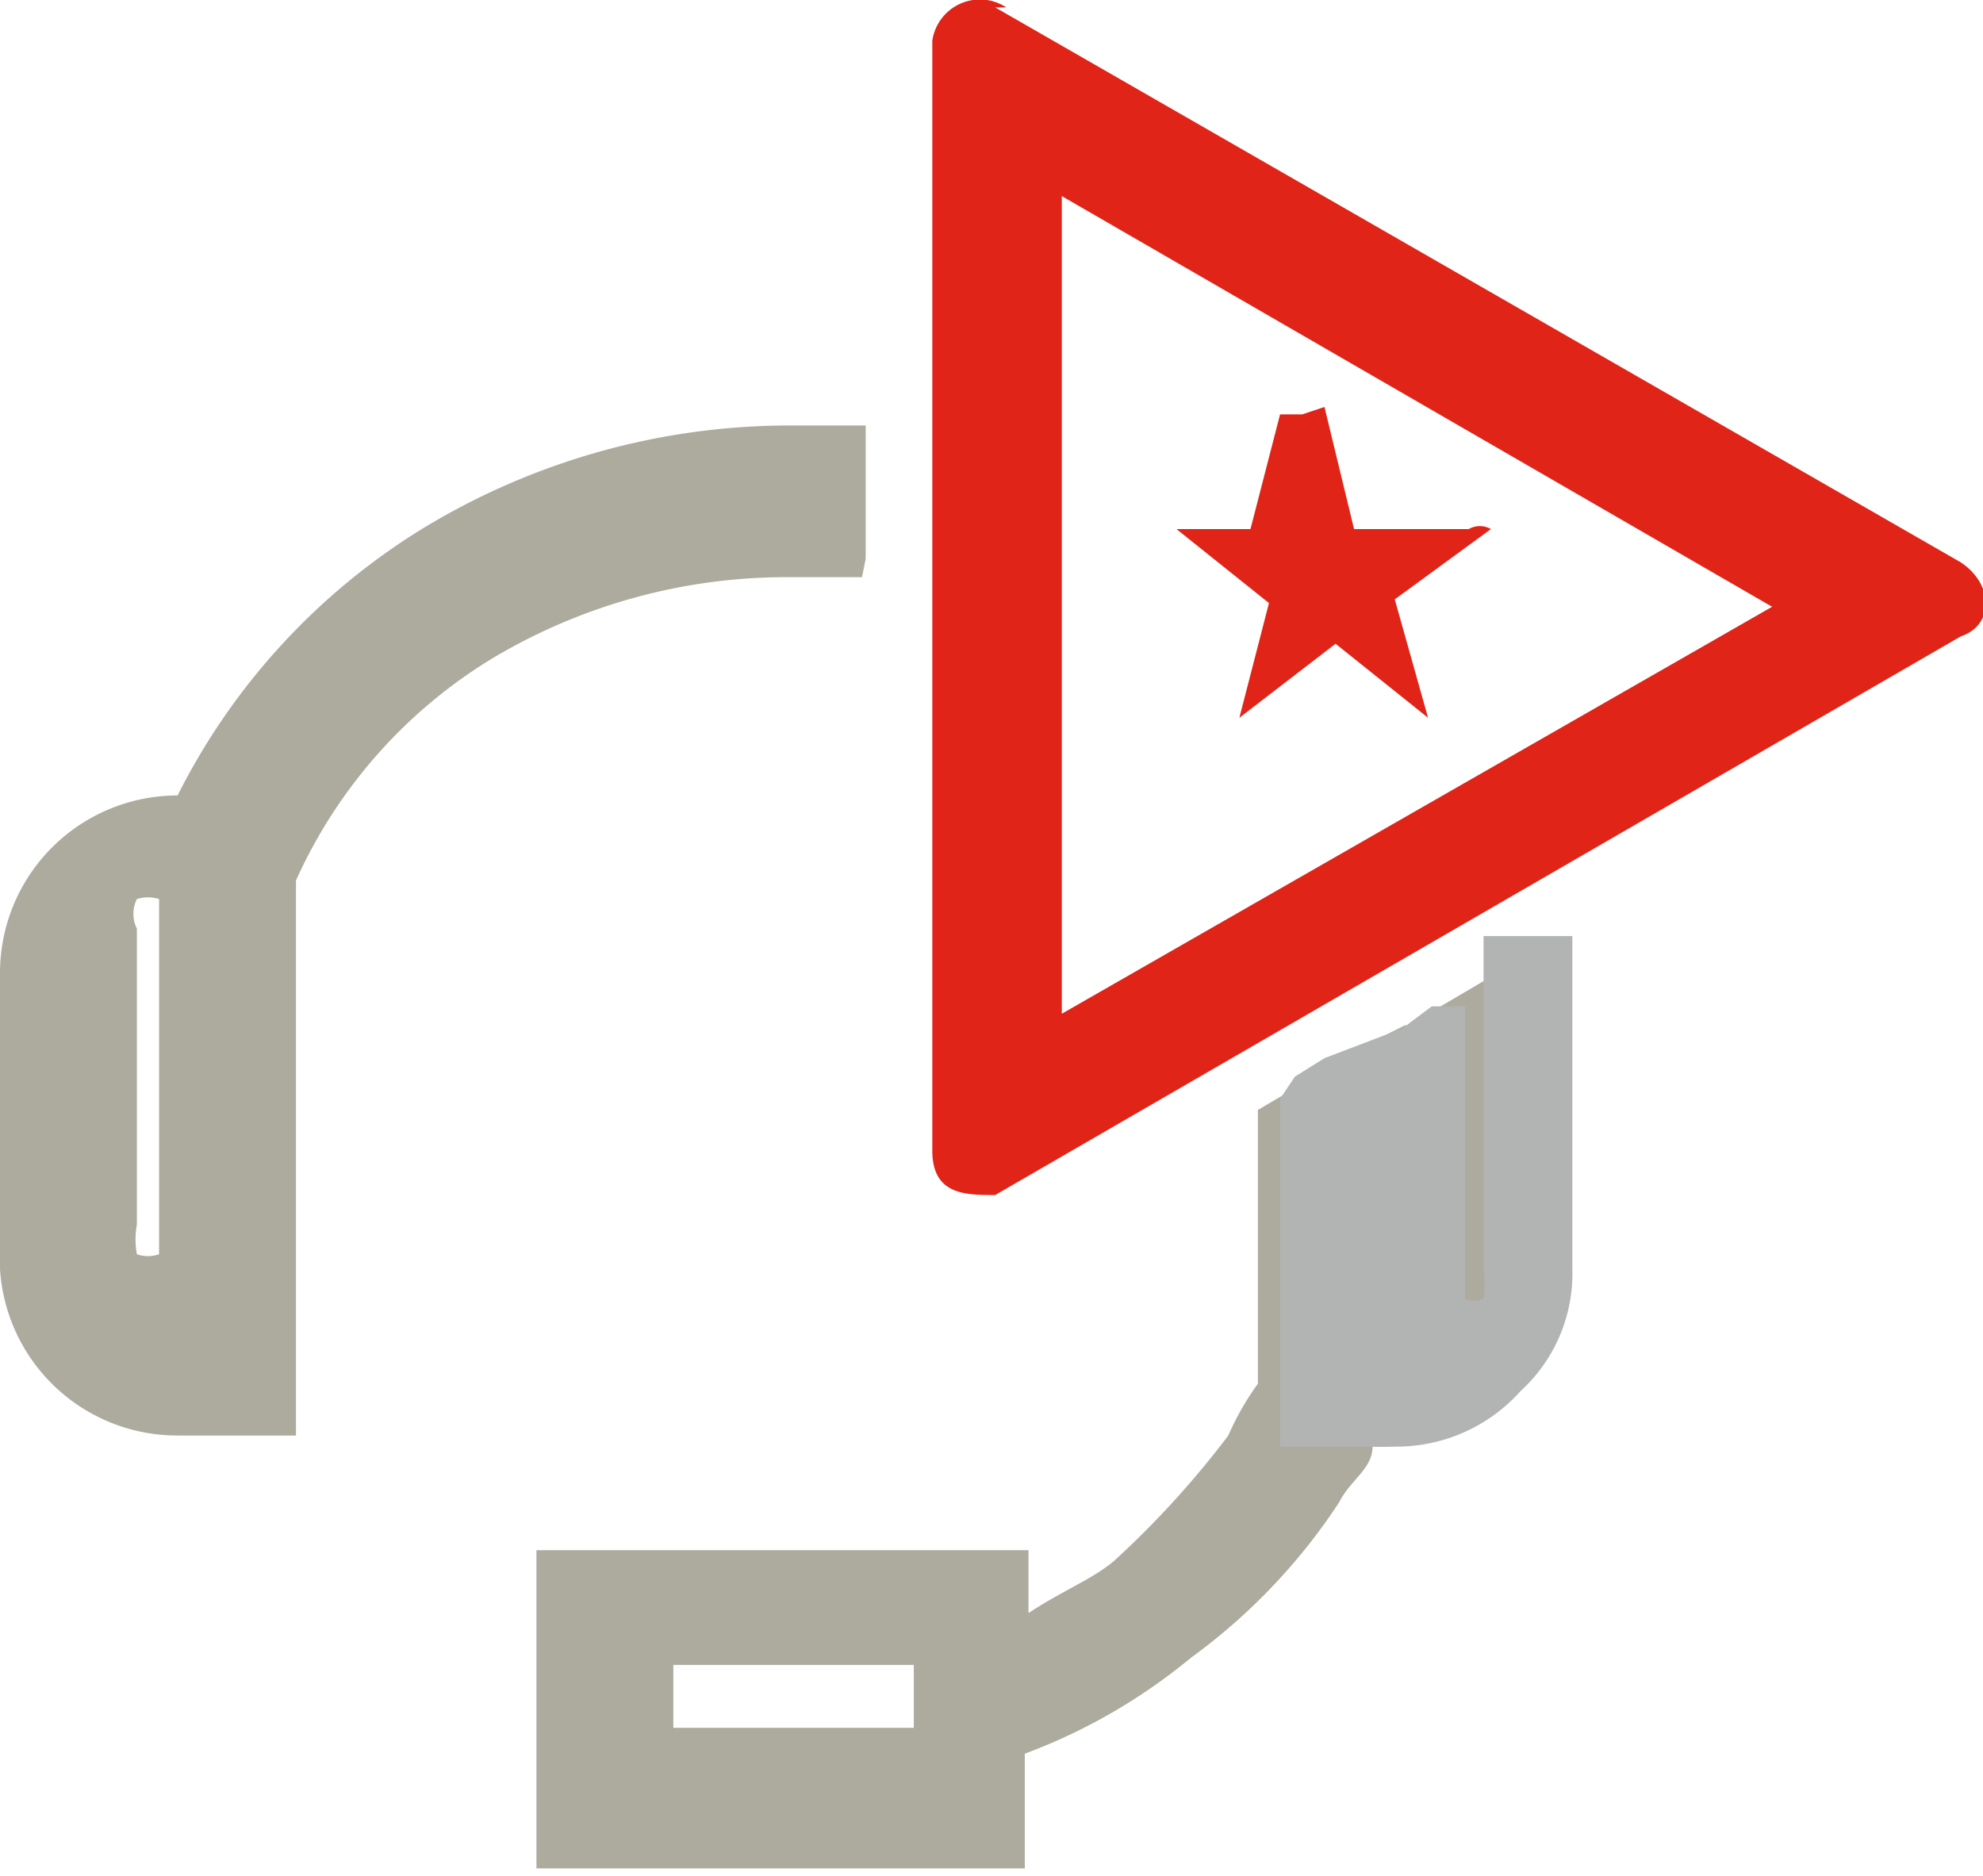 <svg id="Layer_1" data-name="Layer 1" xmlns="http://www.w3.org/2000/svg" viewBox="0 0 5.36 5.07"><g id="Layer_1-2" data-name="Layer_1"><g id="_2460851957904" data-name=" 2460851957904"><path d="M7.11,4.59l2.61,1.5c.09.06.09.17,0,.2L7.11,7.8c-.08,0-.17,0-.17-.12v-3a.13.13,0,0,1,.2-.09Zm.18.48V7.31l1.92-1.1L7.29,5.1Z" transform="translate(-4.42 -4.57)" style="fill:#e02418"/><path d="M8,5.67,8.08,6h.31A.06.06,0,0,1,8.45,6s0,0,0,0l-.26.19.09.32s0,0,0,0h0l-.25-.2-.26.2s0,0,0,0v0l.08-.31-.25-.2s0,0,0,0l0,0H7.8l.08-.31s0,0,.06,0l0,0Z" transform="translate(-4.42 -4.57)" style="fill:#e02418;fill-rule:evenodd"/><path d="M8.22,7.34v.8a.1.1,0,0,0,.06,0,.11.11,0,0,0,0-.09V7.31h0l.34-.2V8a.45.45,0,0,1-.15.34.43.43,0,0,1-.34.14h0c0,.06-.06.09-.09.15a1.61,1.61,0,0,1-.4.42,1.56,1.56,0,0,1-.45.26v.31H5.87V8.76H7.2v.17h0c.09-.06.17-.09.23-.14a2.5,2.5,0,0,0,.31-.34.75.75,0,0,1,.08-.14V7.57l.34-.2ZM6.89,9.13V9.07H6.24v.17h.65V9.13Zm-.14-3-.2,0a1.55,1.55,0,0,0-.8.22,1.35,1.35,0,0,0-.53.6V8.45H4.9A.48.48,0,0,1,4.42,8v-.8a.48.48,0,0,1,.48-.48h0A1.79,1.79,0,0,1,5.56,6a1.91,1.91,0,0,1,1-.28h.2v.36Zm-1.9,2V7a.1.1,0,0,0-.06,0,.09.09,0,0,0,0,.08v.8a.22.22,0,0,0,0,.08.09.09,0,0,0,.06,0Z" transform="translate(-4.42 -4.57)" style="fill:#adab9d"/><path d="M7.88,7.54v.94h.31a.45.45,0,0,0,.34-.15A.43.43,0,0,0,8.67,8v-.9l0,0-.06,0-.06,0,0,0-.06,0-.06,0h0V8a.34.34,0,0,1,0,.08.06.06,0,0,1-.05,0V7.29h0l-.09,0-.08.06L8,7.43l-.08.05h0Z" transform="translate(-4.42 -4.57)" style="fill:#b2b3b3"/></g></g></svg>